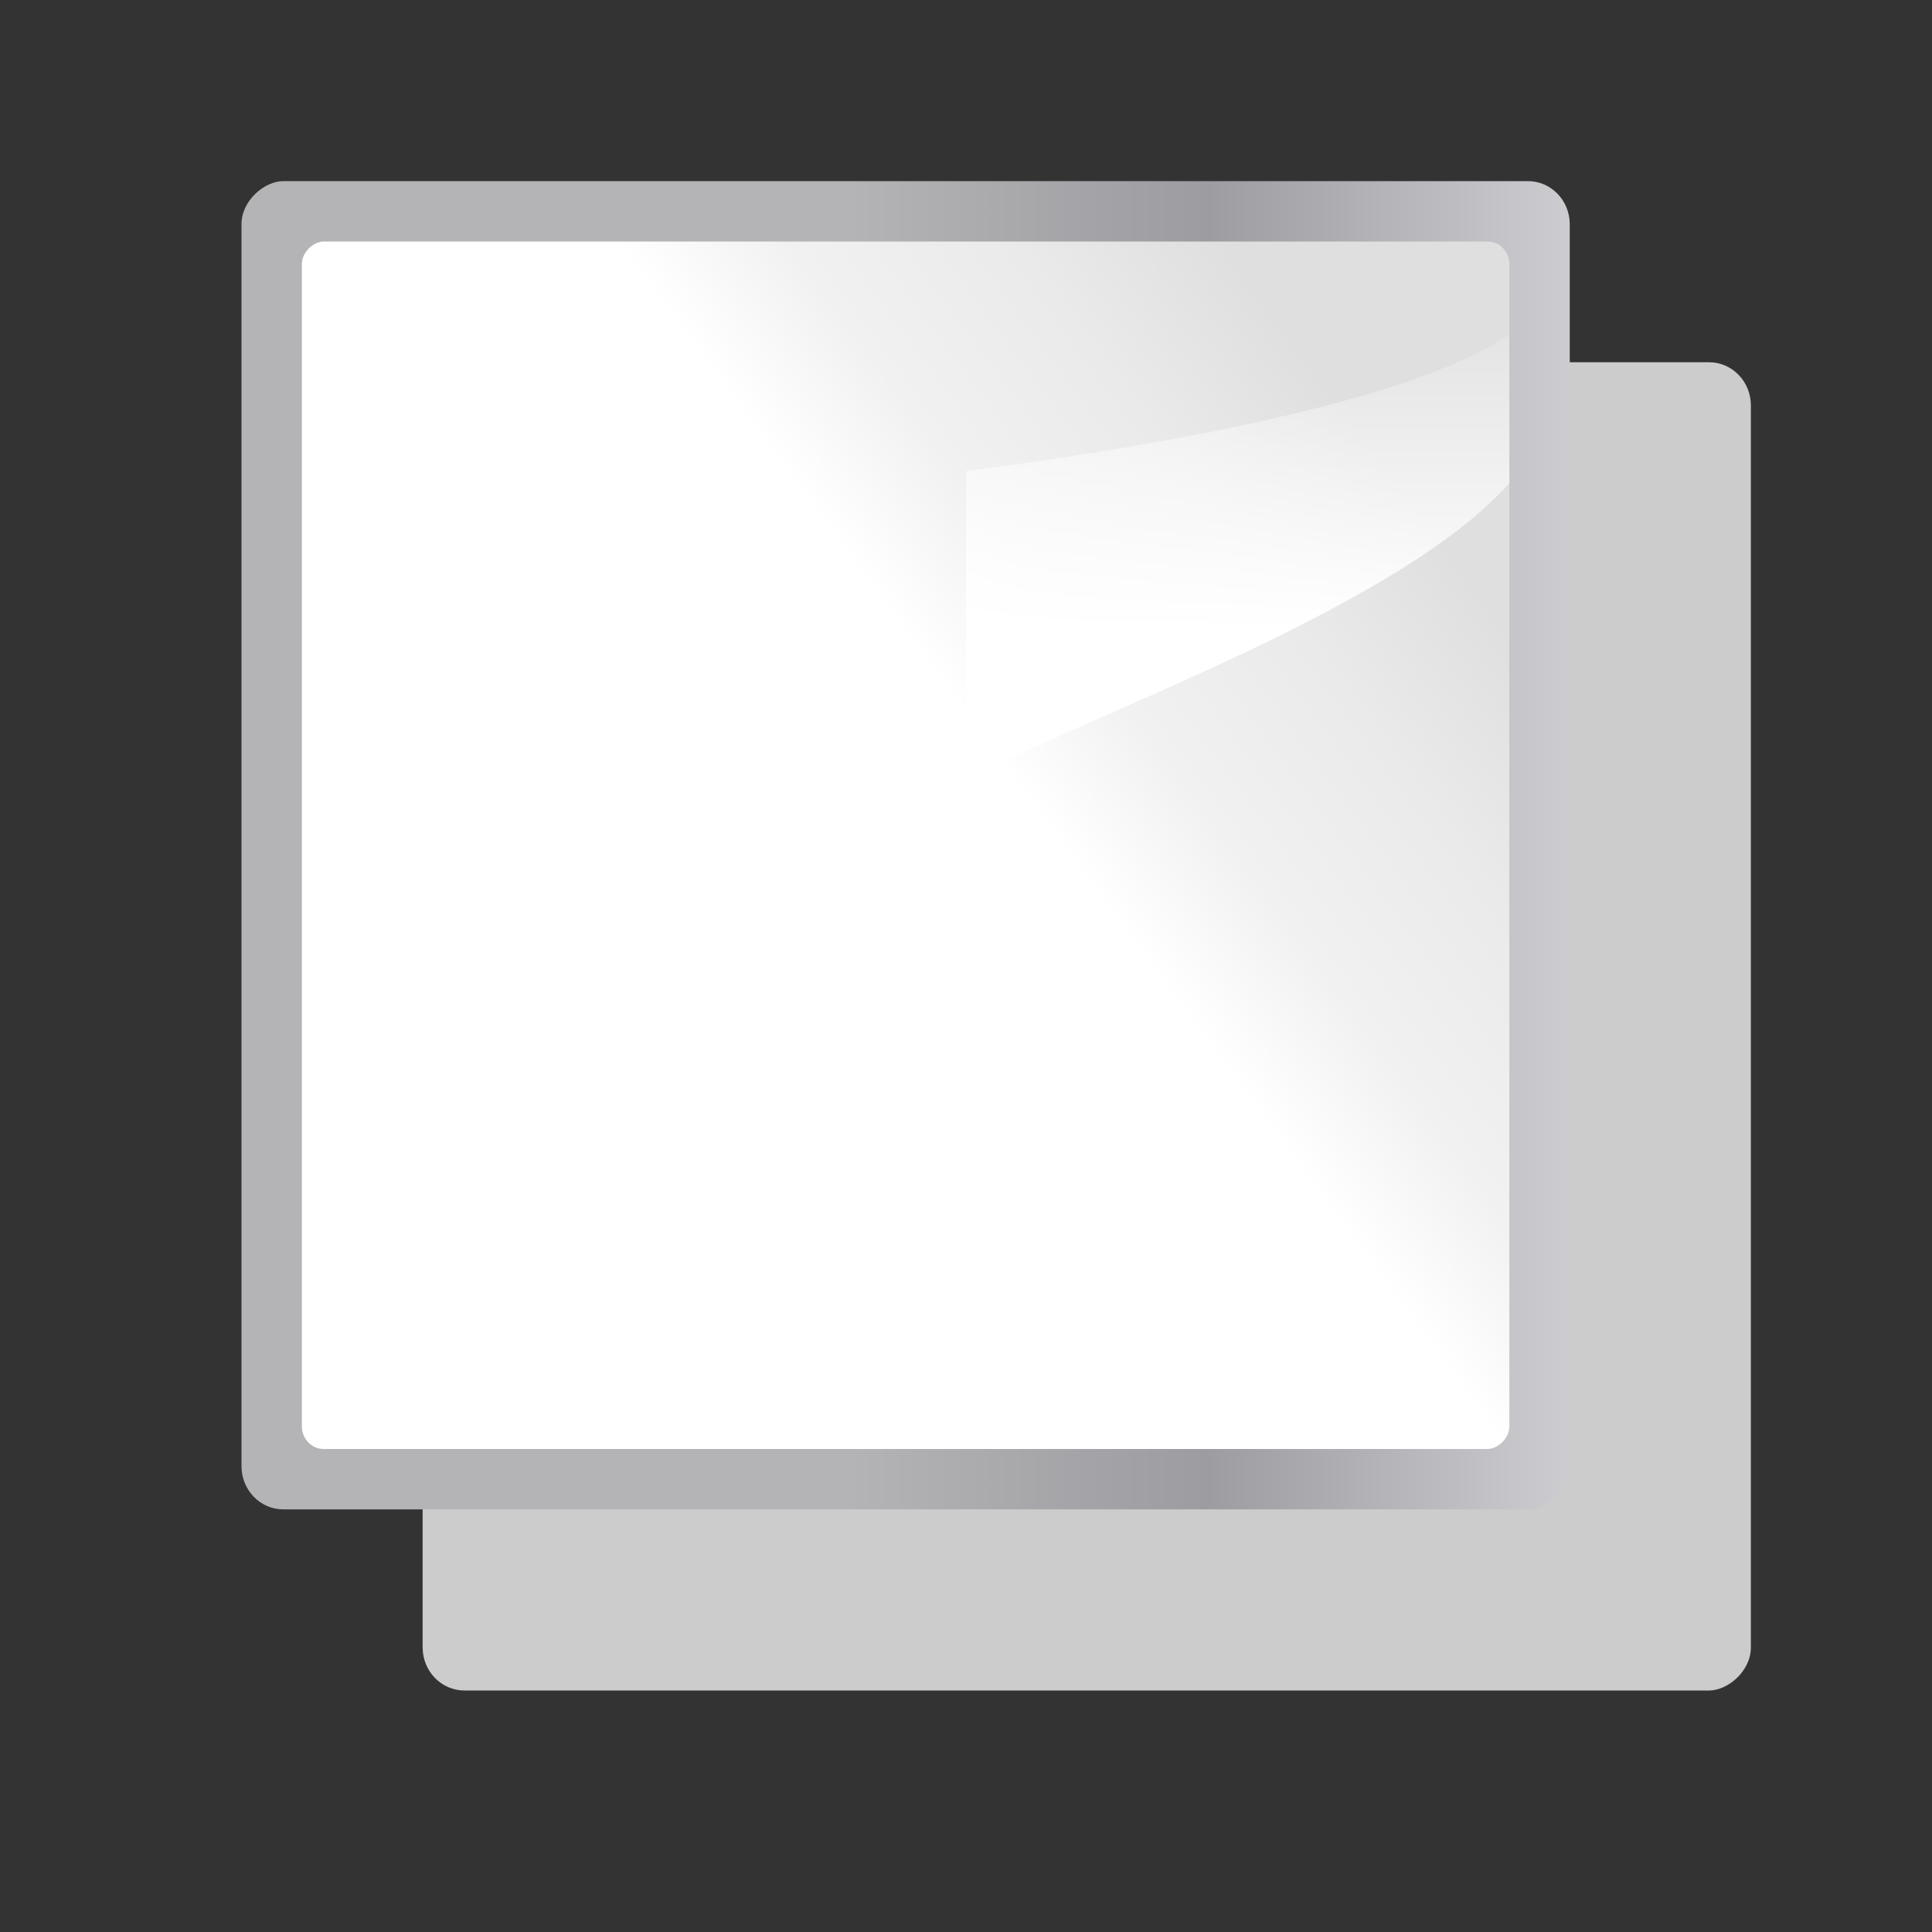 <svg height="32" width="32" xmlns="http://www.w3.org/2000/svg" xmlns:xlink="http://www.w3.org/1999/xlink"><rect width="100%" height="100%" fill="#333333" stroke="none"/><linearGradient id="a" gradientTransform="matrix(1 0 0 .444 -20 -108.444)" gradientUnits="userSpaceOnUse" x1="108" x2="38.346" y1="100" y2="58.007"><stop offset="0" stop-color="#fff"/><stop offset=".426" stop-color="#fff"/><stop offset=".589" stop-color="#f1f1f1"/><stop offset=".802" stop-color="#eaeaea"/><stop offset="1" stop-color="#dfdfdf"/></linearGradient><linearGradient id="b" gradientTransform="matrix(.113 0 0 .078 -19.357 -146.902)" gradientUnits="userSpaceOnUse" x1="399.775" x2="399.775" y1="1164.67" y2="549.061"><stop offset="0" stop-color="#b4b4b6"/><stop offset=".5" stop-color="#9c9ca1"/><stop offset="1" stop-color="#cdcdd1"/></linearGradient><linearGradient id="c" gradientTransform="matrix(0 -.75 -.75 0 100 100.047)" gradientUnits="userSpaceOnUse" x1="77.562" x2="108.625" y1="32" y2="32"><stop offset="0" stop-color="#fff"/><stop offset="1" stop-color="#fff" stop-opacity="0"/></linearGradient><g transform="scale(.25)"><g transform="rotate(90)"><rect fill="#cccccd" height="88" rx="2.857" ry="2.769" width="88" x="24" y="-116"/><rect fill="url(#b)" height="88" rx="2.857" ry="2.769" width="88" x="12" y="-104"/><rect fill="url(#a)" fill-rule="evenodd" height="80" rx="1.5" ry="1.444" width="80" x="16" y="-100"/></g><path d="m100 32c-7.071 8.013-26.719 14.946-36 19.625v-20.414c8.885-1.143 28.912-4.134 36-9.055z" fill="url(#c)" fill-rule="evenodd"/></g></svg>